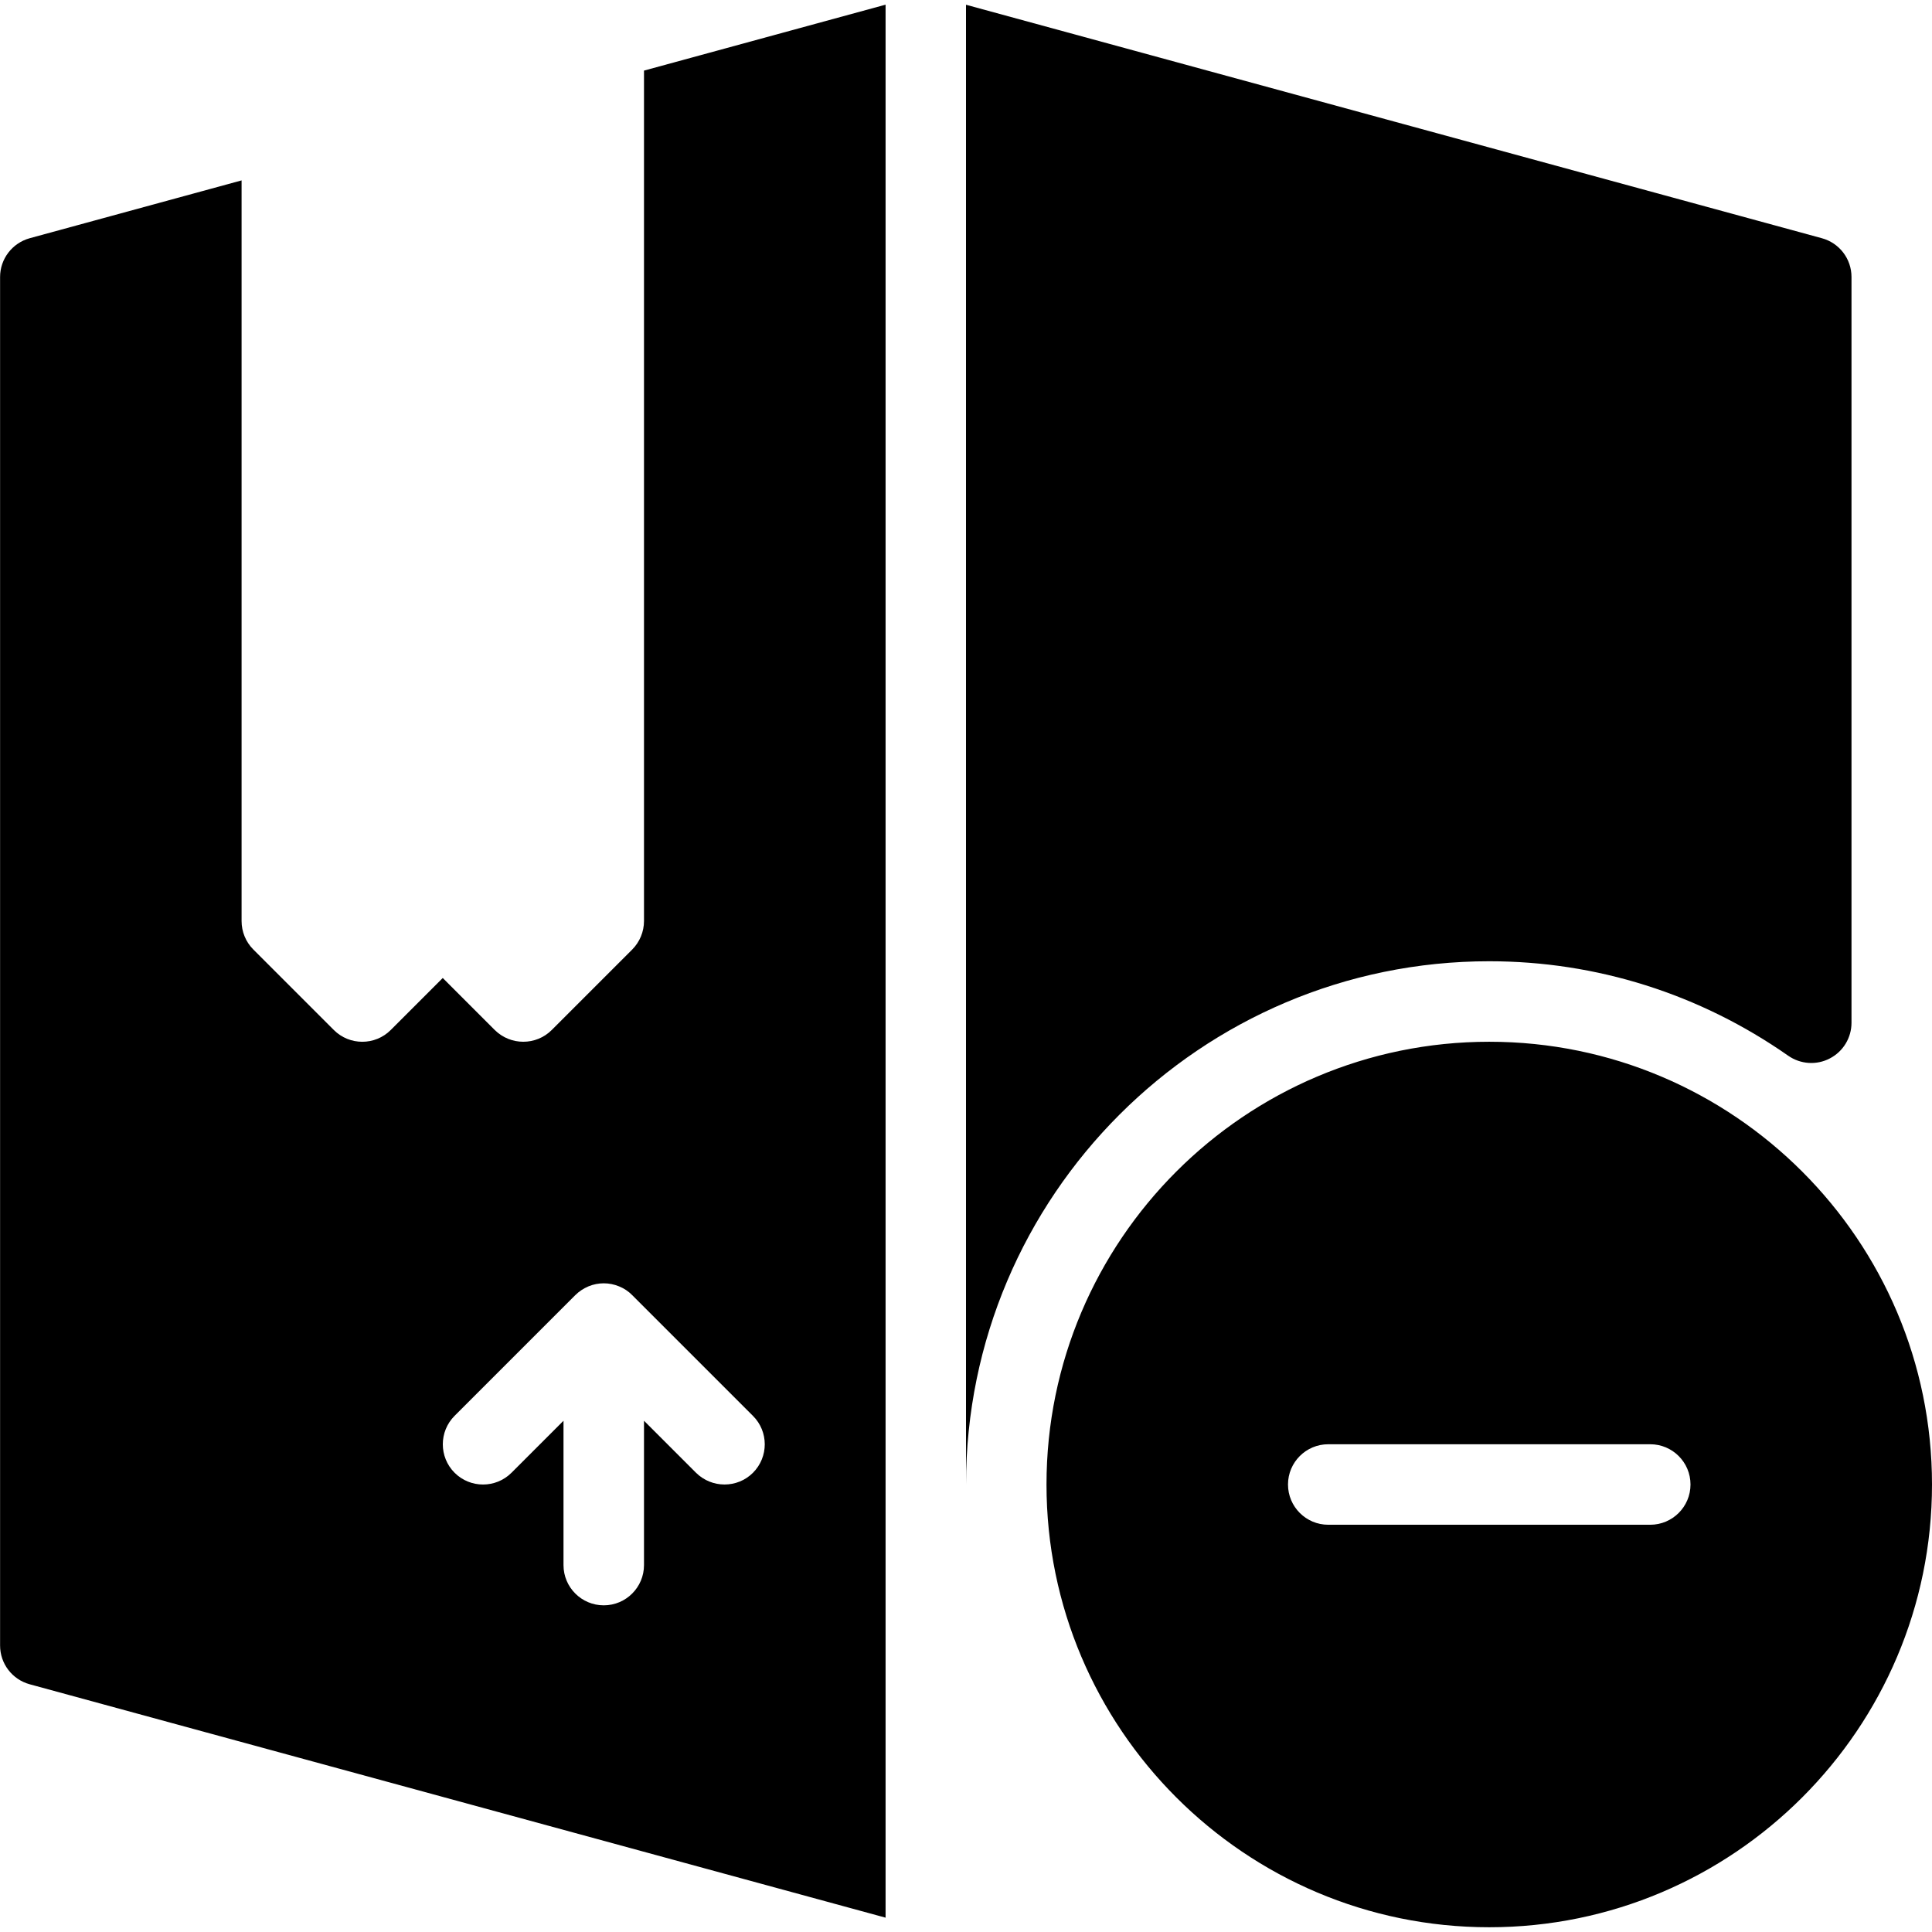 <?xml version="1.0" encoding="iso-8859-1"?>
<!-- Generator: Adobe Illustrator 19.0.0, SVG Export Plug-In . SVG Version: 6.00 Build 0)  -->
<svg version="1.1" id="Layer_1" xmlns="http://www.w3.org/2000/svg" xmlns:xlink="http://www.w3.org/1999/xlink" x="0px" y="0px"
	 viewBox="0 0 24 24" style="enable-background:new 0 0 24 24;" xml:space="preserve">
<g>
	<g>
		<path d="M8,11.441c0,0.133-0.053,0.26-0.146,0.354l-1,1c-0.098,0.098-0.226,0.146-0.354,0.146s-0.256-0.049-0.354-0.146
			L5.5,12.149l-0.646,0.646c-0.195,0.195-0.512,0.195-0.707,0l-1-1c-0.094-0.094-0.146-0.221-0.146-0.354v-9.2L0.37,2.959
			c-0.218,0.06-0.369,0.257-0.369,0.482v17c0,0.226,0.151,0.423,0.369,0.482l10.631,2.899V0.058L8,0.877V11.441z M9.354,18.295
			C9.256,18.393,9.128,18.441,9,18.441s-0.256-0.049-0.354-0.146L8,17.649v1.793c0,0.276-0.224,0.5-0.5,0.5S7,19.718,7,19.442
			v-1.793l-0.646,0.646c-0.195,0.195-0.512,0.195-0.707,0s-0.195-0.512,0-0.707l1.499-1.499c0.046-0.046,0.102-0.083,0.163-0.109
			c0.122-0.051,0.26-0.051,0.382,0c0.062,0.025,0.117,0.062,0.163,0.109l1.499,1.499C9.549,17.783,9.549,18.099,9.354,18.295z
			 M18.5,12.941c-3.033,0-5.5,2.467-5.5,5.5s2.467,5.5,5.5,5.5c3.033,0,5.5-2.467,5.5-5.5S21.533,12.941,18.5,12.941z M20.5,18.941
			h-4c-0.276,0-0.5-0.224-0.5-0.5s0.224-0.5,0.5-0.5h4c0.276,0,0.5,0.224,0.5,0.5S20.776,18.941,20.5,18.941z M18.5,11.941
			c1.332,0,2.616,0.406,3.713,1.173c0.153,0.107,0.353,0.121,0.518,0.034C22.897,13.062,23,12.891,23,12.705V3.441
			c0-0.226-0.151-0.423-0.369-0.482L12,0.059v18.382C12,14.857,14.916,11.941,18.5,11.941z"/>
	</g>
</g>
</svg>
